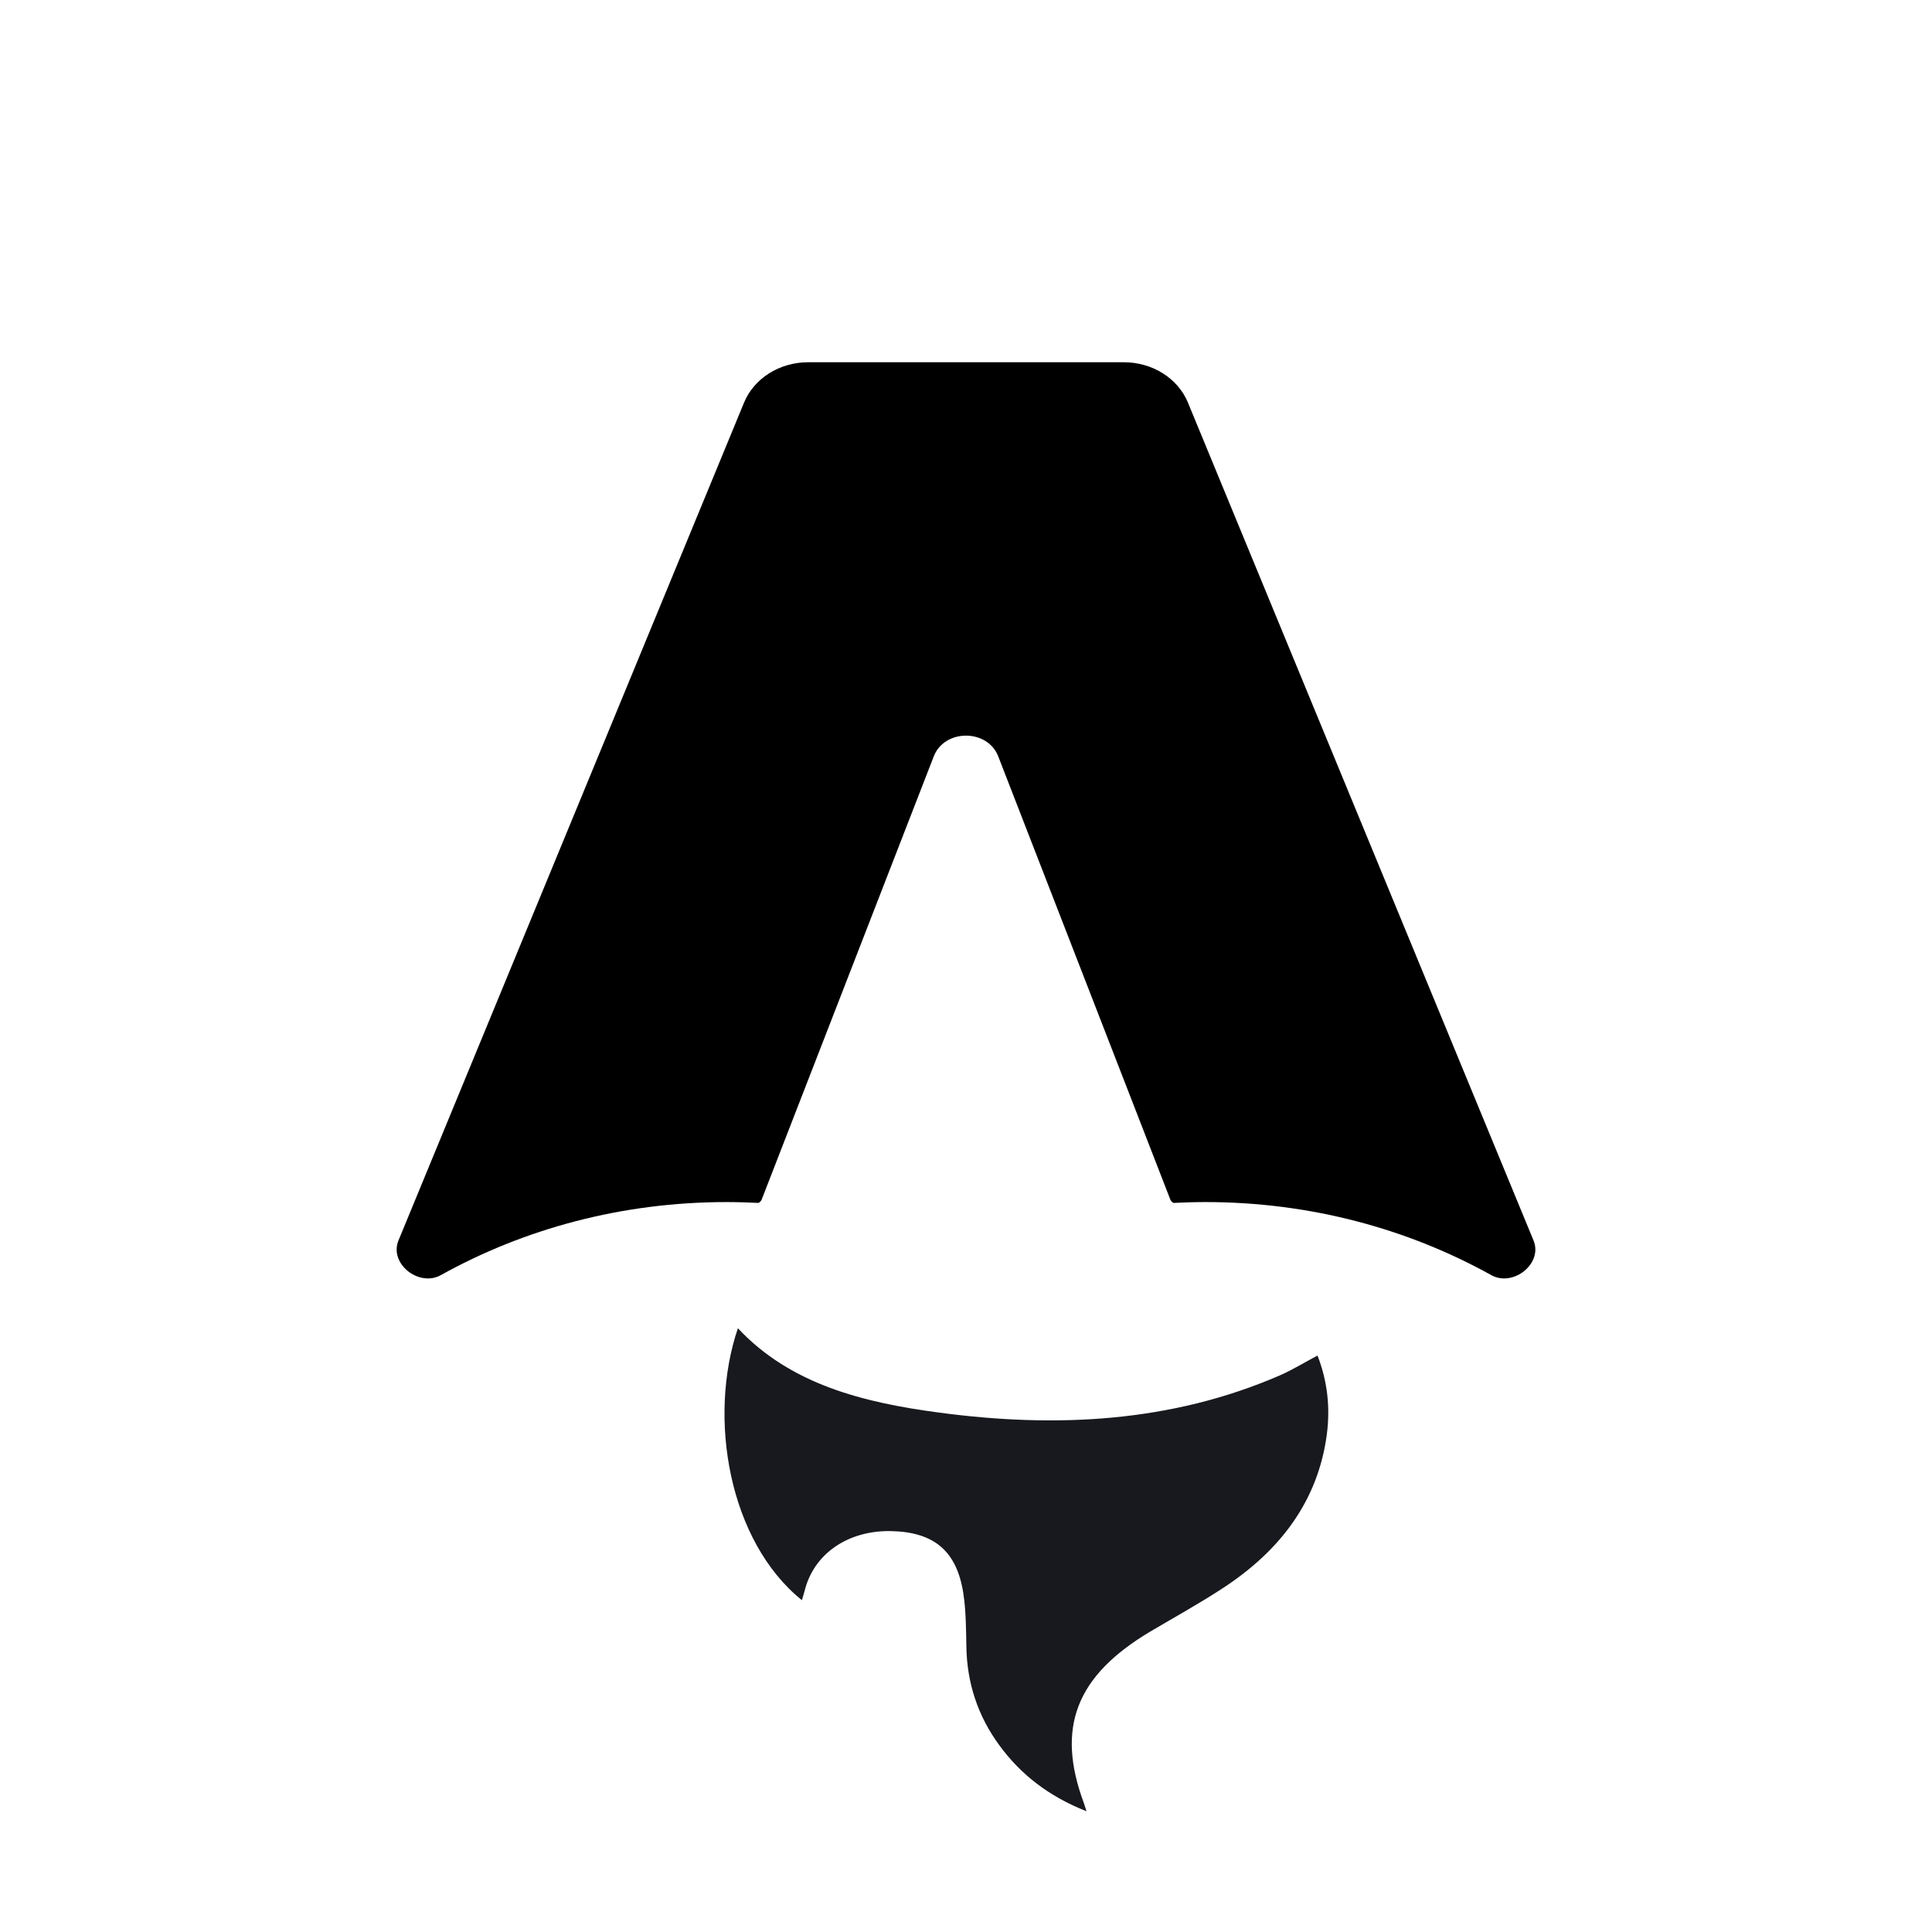 <svg width="16" height="16" viewBox="0 0 16 16" fill="none" xmlns="http://www.w3.org/2000/svg">
    <path d="M6.641 13.252C6.036 12.765 5.859 11.741 6.111 11C6.548 11.467 7.154 11.616 7.781 11.699C8.75 11.828 9.701 11.78 10.6 11.39C10.703 11.345 10.798 11.286 10.911 11.226C10.995 11.442 11.017 11.659 10.988 11.881C10.916 12.421 10.611 12.837 10.126 13.153C9.932 13.28 9.727 13.393 9.526 13.512C8.911 13.878 8.744 14.308 8.976 14.932C8.981 14.948 8.986 14.963 8.998 15C8.684 14.876 8.455 14.696 8.28 14.459C8.095 14.209 8.007 13.932 8.003 13.632C8 13.487 8 13.34 7.978 13.196C7.924 12.846 7.737 12.689 7.385 12.68C7.024 12.671 6.738 12.867 6.663 13.177C6.657 13.2 6.649 13.224 6.641 13.252Z" fill="#17191E"/>
    <path fill-rule="evenodd" clip-rule="evenodd" d="M6.308 9.934L7.733 6.264C7.822 6.035 8.178 6.035 8.267 6.264L9.692 9.934C9.697 9.946 9.706 9.956 9.719 9.962C9.806 9.958 9.895 9.955 9.983 9.955C10.851 9.955 11.661 10.177 12.35 10.56C12.531 10.661 12.779 10.465 12.7 10.273L9.838 3.334C9.755 3.133 9.544 3 9.307 3H6.693C6.456 3 6.245 3.133 6.162 3.334L3.3 10.273C3.221 10.465 3.469 10.661 3.651 10.56C4.339 10.177 5.149 9.955 6.017 9.955C6.105 9.955 6.194 9.958 6.281 9.962C6.294 9.956 6.303 9.946 6.308 9.934Z" fill="black"/>
</svg>
